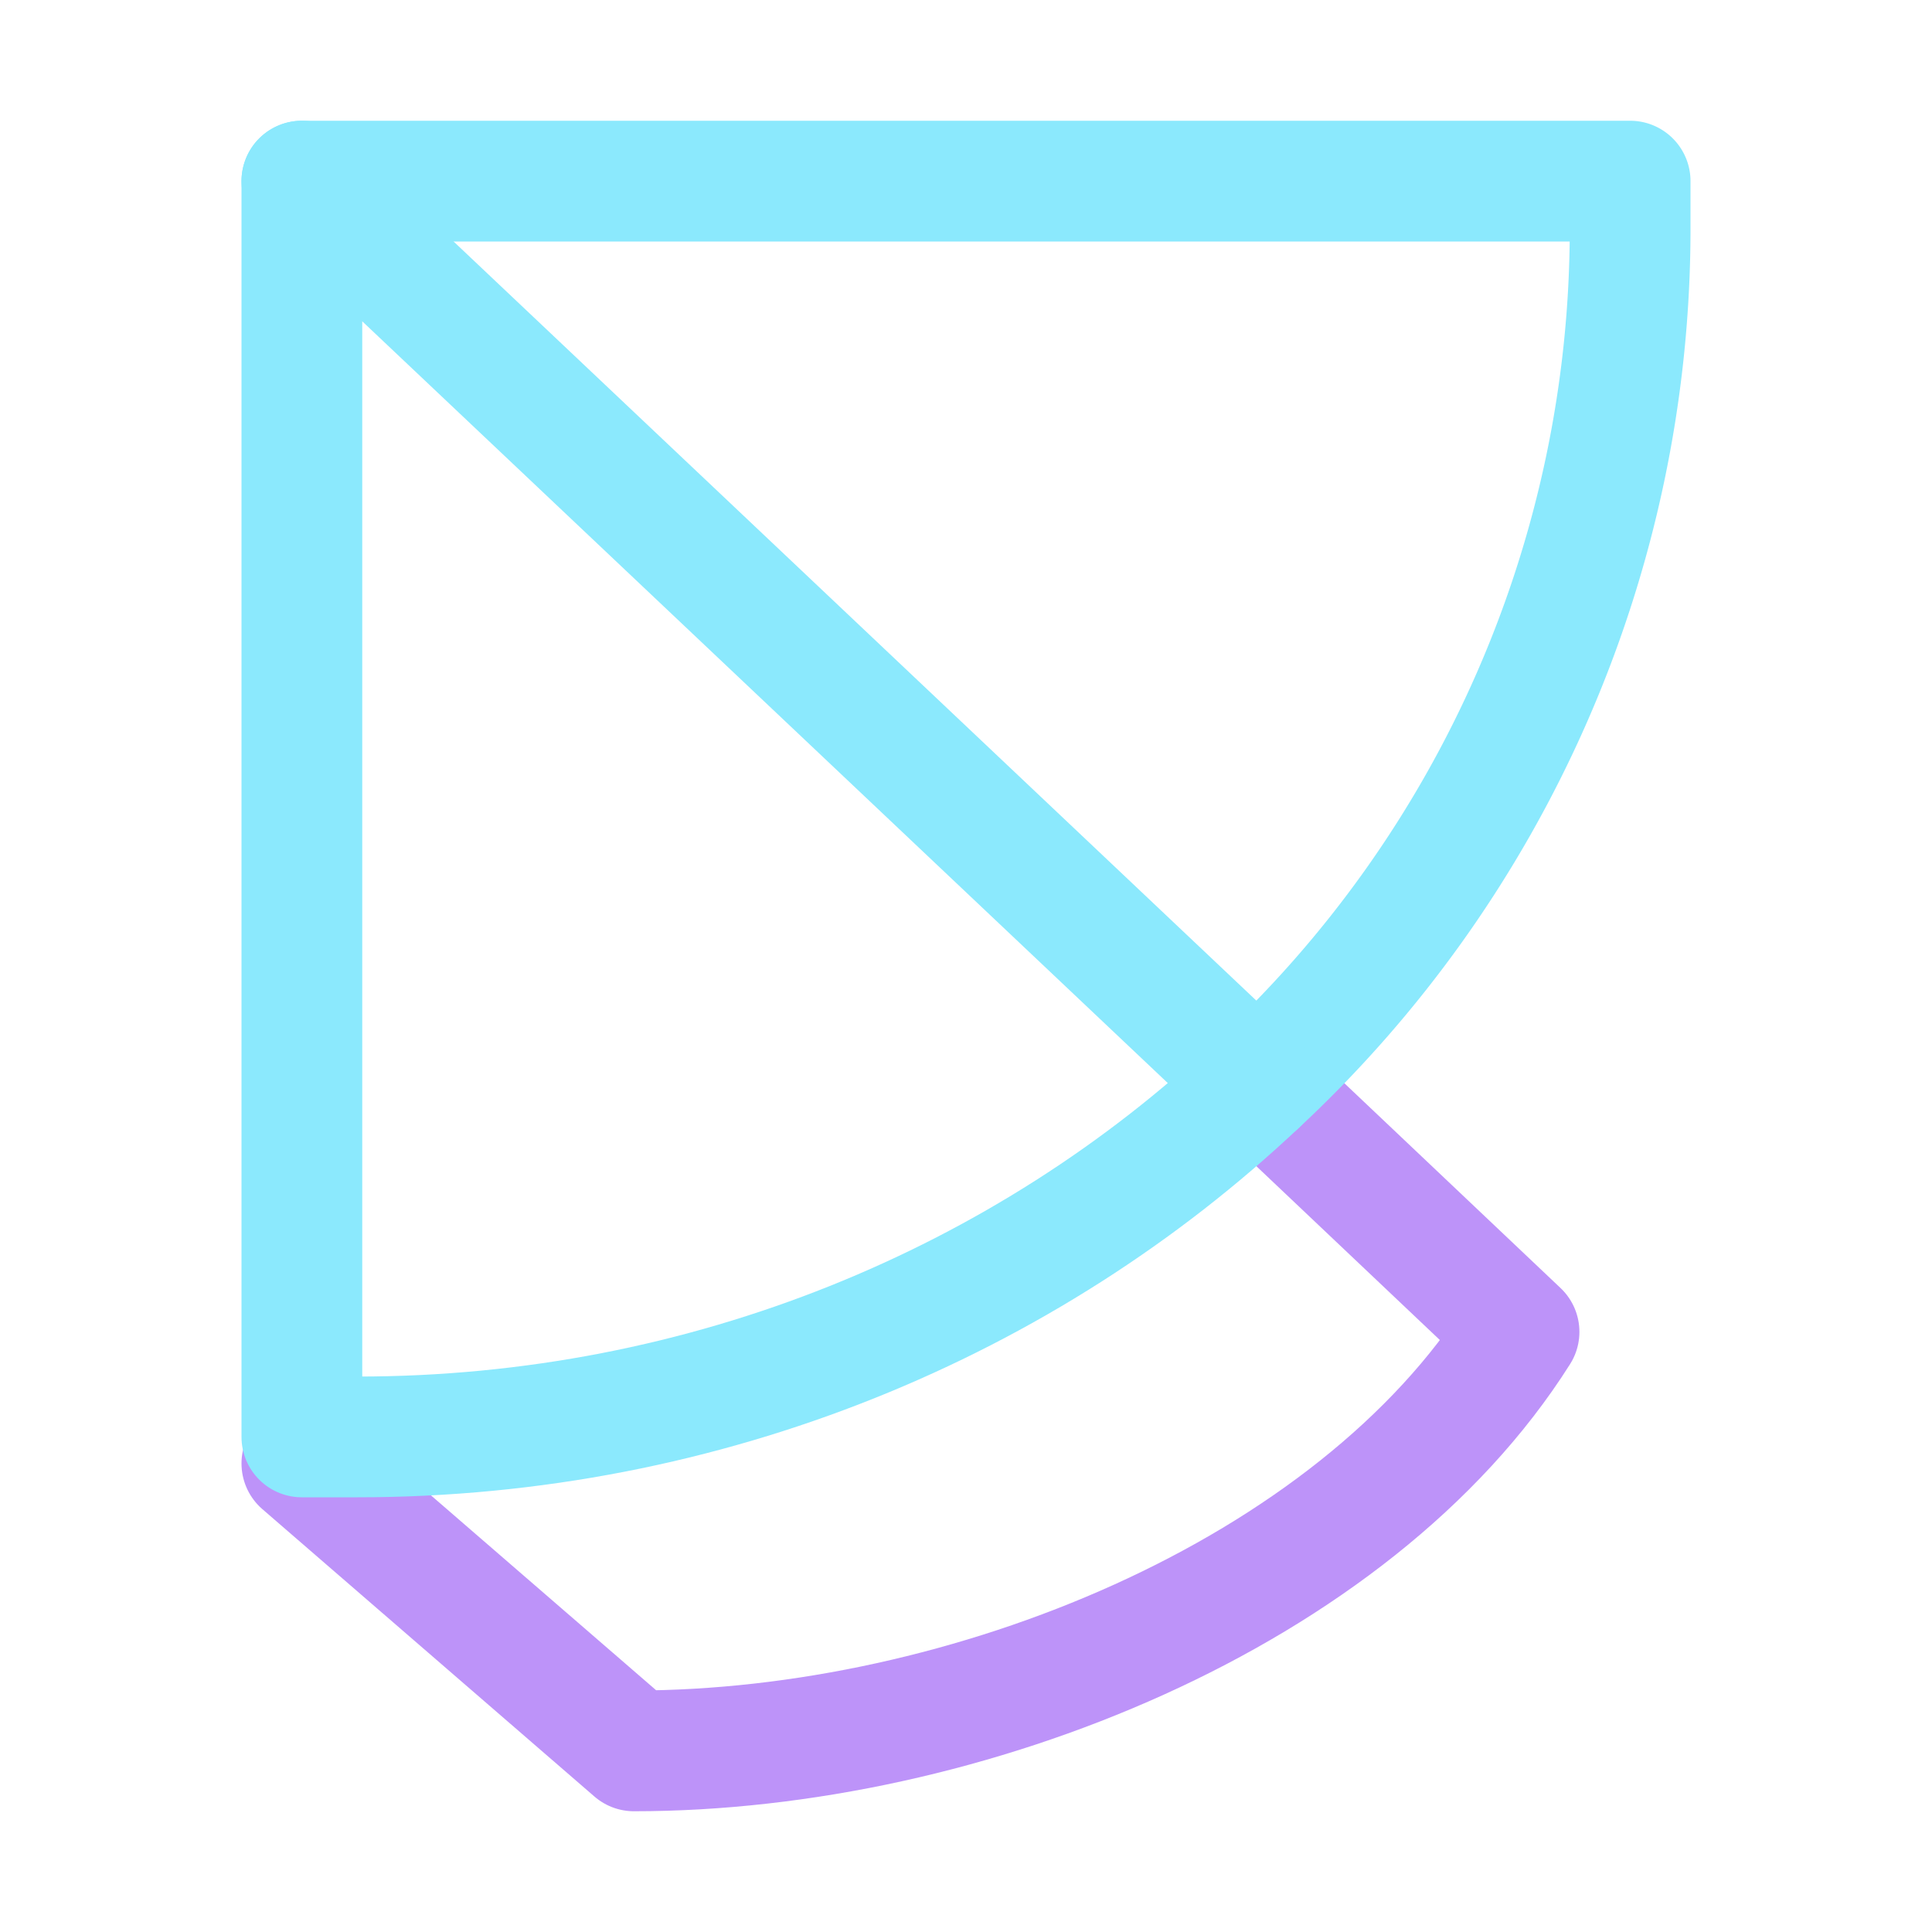 <svg xmlns="http://www.w3.org/2000/svg" width="16" height="16"><g fill="none" fill-rule="evenodd" stroke-linejoin="round"><path stroke="#BD93F9" stroke-linecap="round" d="m10.3 8.87 2.28 2.16C11.21 13.2 8 14.5 5.25 14.5L2.5 12.12"/><path stroke="#8BE9FD" stroke-linecap="round" d="M2.5 1.5h11v.43a9.67 9.67 0 0 1-3.09 7.05"/><path stroke="#8BE9FD" d="M2.96 11.9c2.9 0 5.54-1.12 7.45-2.92L2.5 1.5v10.4h.46Z"/></g></svg>